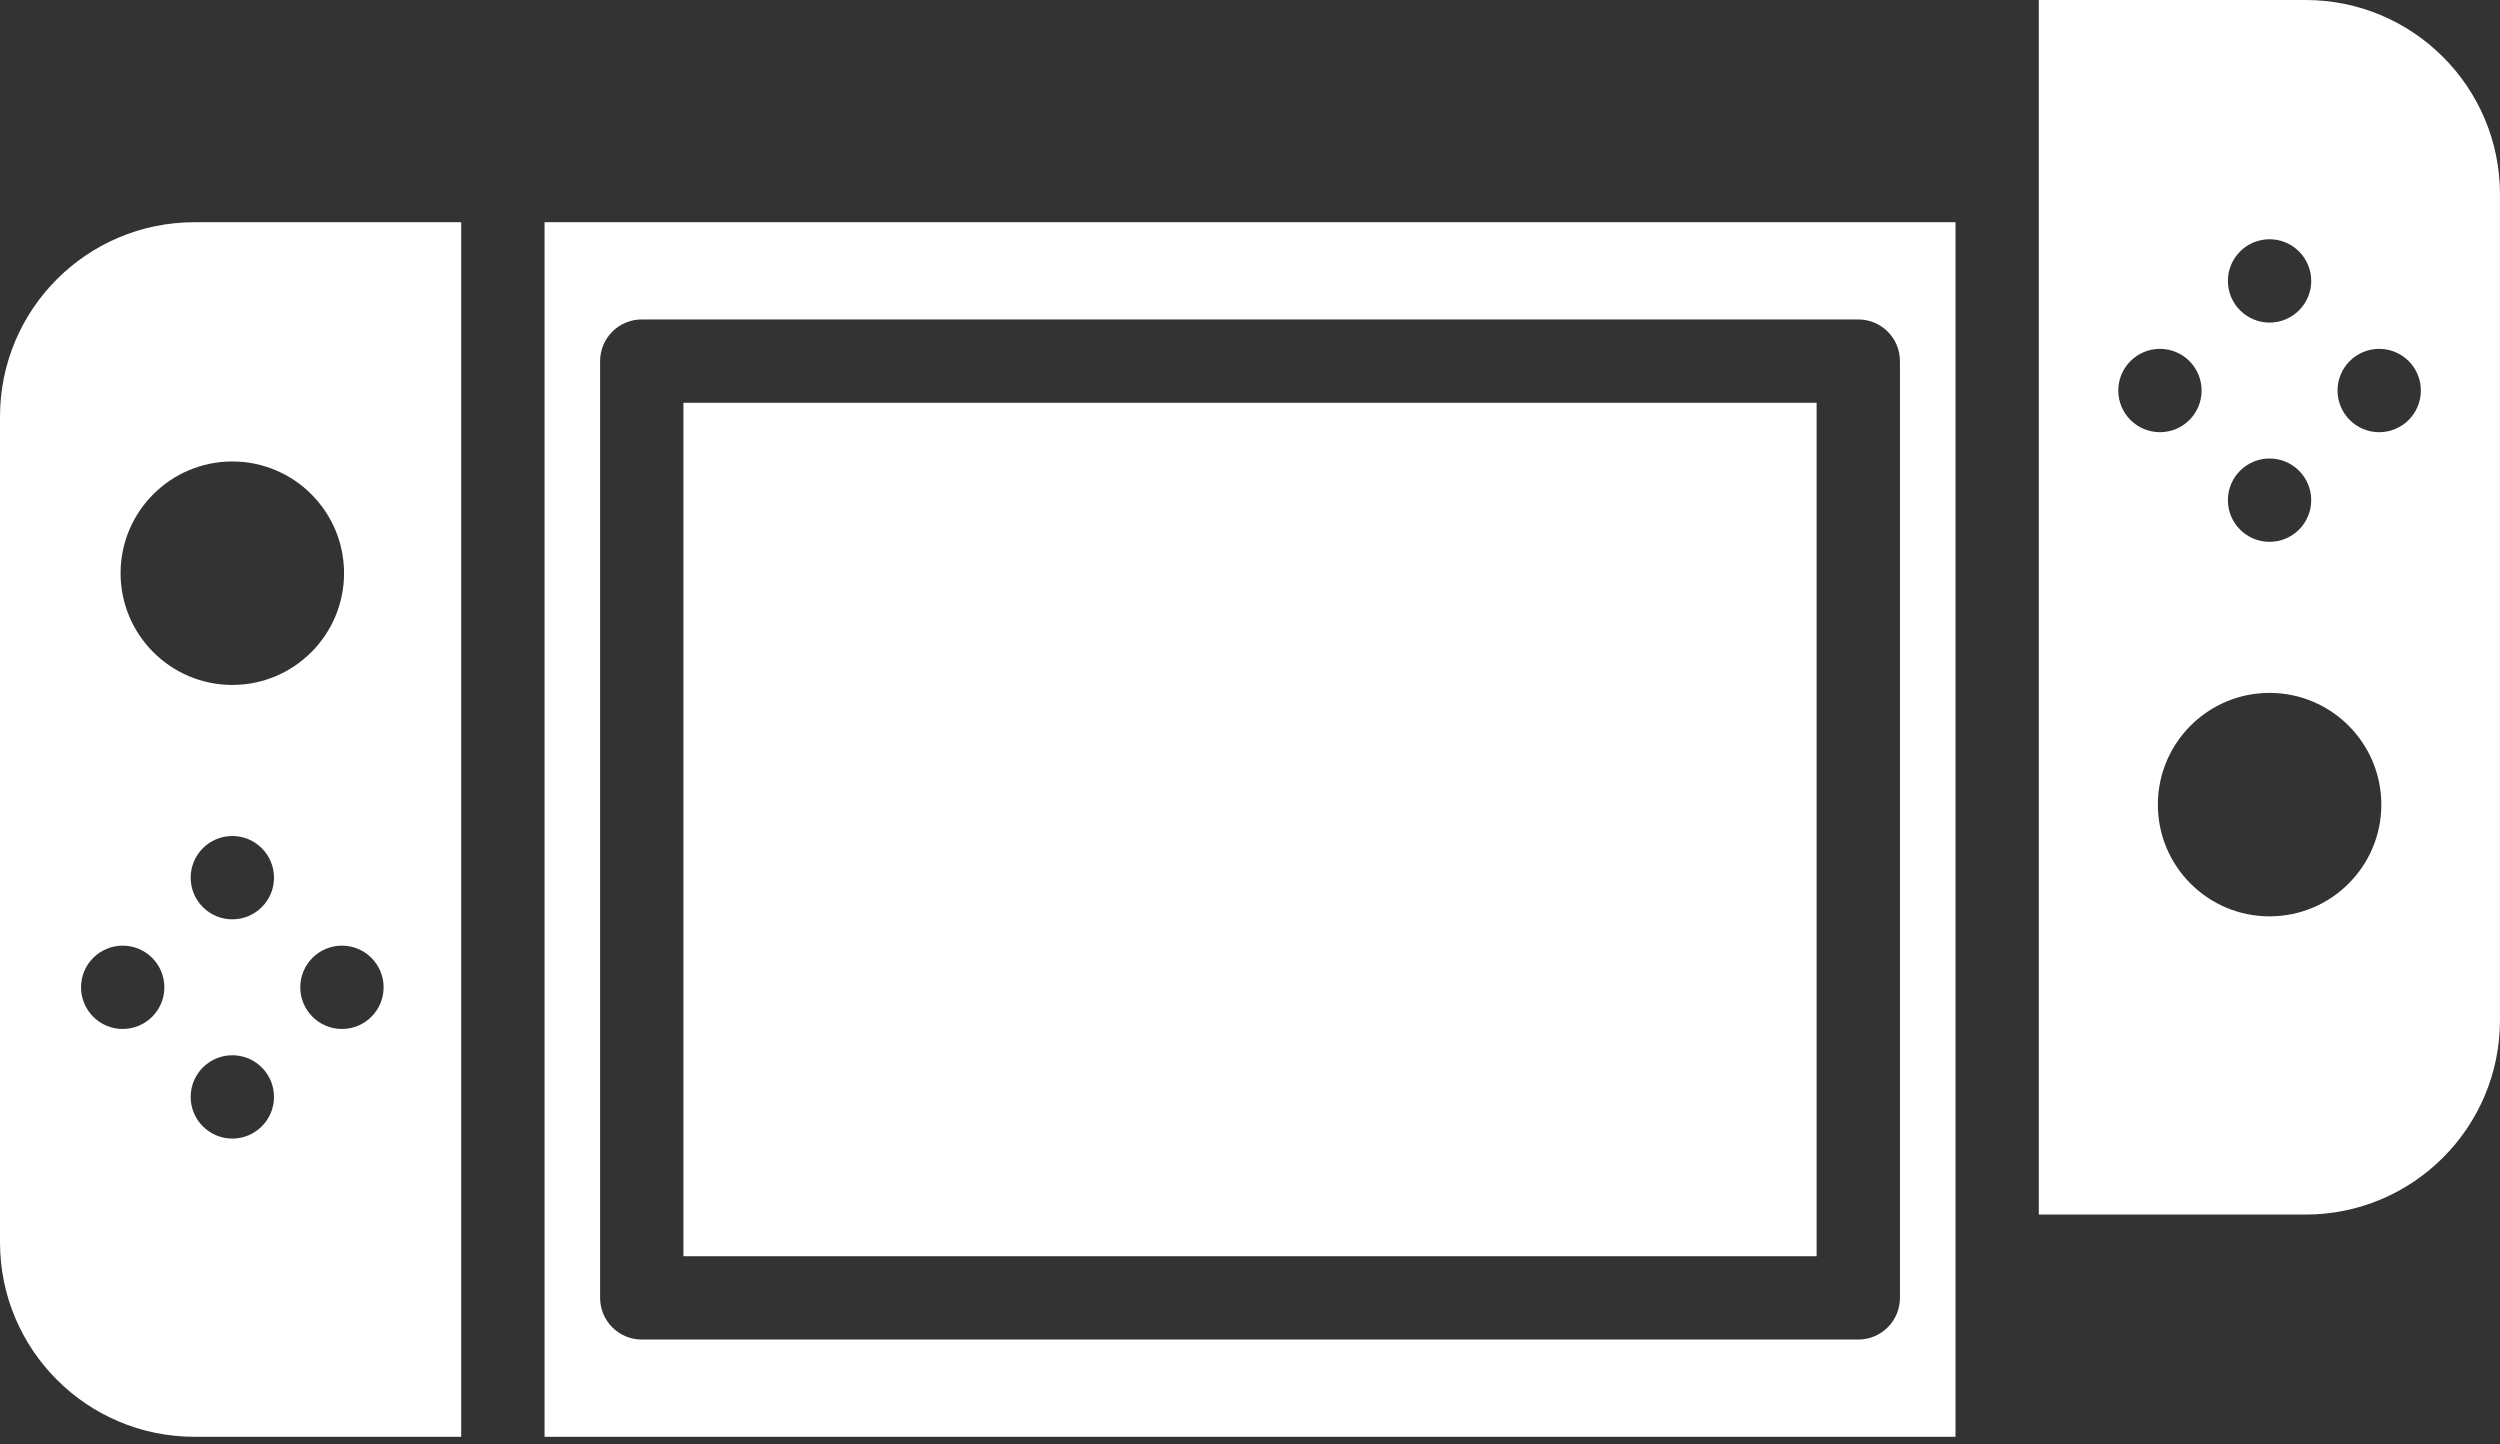 <svg width="90" height="52" viewBox="0 0 90 52" fill="none" xmlns="http://www.w3.org/2000/svg">
<rect x="0" y="0" width="90" height="52" fill="#333333" stroke="none"/>
<path d="M16.603 8H7C3.134 8 0 11.134 0 15V44.724C0 48.59 3.134 51.724 7 51.724H16.603V8ZM8.364 16.613C10.584 16.613 12.386 18.415 12.386 20.635C12.386 22.855 10.584 24.658 8.364 24.658C6.144 24.658 4.341 22.856 4.341 20.635C4.341 18.414 6.144 16.613 8.364 16.613ZM4.417 37.043C3.589 37.043 2.917 36.371 2.917 35.543C2.917 34.715 3.589 34.043 4.417 34.043C5.245 34.043 5.917 34.715 5.917 35.543C5.917 36.371 5.246 37.043 4.417 37.043ZM8.364 40.989C7.536 40.989 6.864 40.317 6.864 39.489C6.864 38.661 7.536 37.989 8.364 37.989C9.192 37.989 9.864 38.661 9.864 39.489C9.864 40.317 9.192 40.989 8.364 40.989ZM8.364 33.096C7.536 33.096 6.864 32.424 6.864 31.596C6.864 30.768 7.536 30.096 8.364 30.096C9.192 30.096 9.864 30.768 9.864 31.596C9.864 32.424 9.192 33.096 8.364 33.096ZM12.31 37.043C11.482 37.043 10.81 36.371 10.81 35.543C10.81 34.715 11.482 34.043 12.31 34.043C13.138 34.043 13.81 34.715 13.81 35.543C13.81 36.371 13.139 37.043 12.31 37.043Z" fill="white"/>
<path d="M65.398 14.5H24.604V45.224H65.398V14.5Z" fill="white"/>
<path d="M82.999 0H73.397V43.724H82.999C86.865 43.724 89.999 40.59 89.999 36.724V7C89.999 3.134 86.865 0 82.999 0ZM81.704 8.613C82.532 8.613 83.204 9.285 83.204 10.113C83.204 10.941 82.532 11.613 81.704 11.613C80.876 11.613 80.204 10.941 80.204 10.113C80.204 9.284 80.876 8.613 81.704 8.613ZM81.704 16.506C82.532 16.506 83.204 17.178 83.204 18.006C83.204 18.834 82.532 19.506 81.704 19.506C80.876 19.506 80.204 18.834 80.204 18.006C80.204 17.178 80.876 16.506 81.704 16.506ZM76.258 14.059C76.258 13.231 76.93 12.559 77.758 12.559C78.587 12.559 79.258 13.231 79.258 14.059C79.258 14.887 78.587 15.559 77.758 15.559C76.93 15.559 76.258 14.887 76.258 14.059ZM81.704 32.989C79.484 32.989 77.683 31.187 77.683 28.967C77.683 26.747 79.484 24.944 81.704 24.944C83.924 24.944 85.728 26.746 85.728 28.967C85.728 31.188 83.924 32.989 81.704 32.989ZM85.651 15.559C84.823 15.559 84.151 14.887 84.151 14.059C84.151 13.231 84.823 12.559 85.651 12.559C86.48 12.559 87.151 13.231 87.151 14.059C87.151 14.887 86.48 15.559 85.651 15.559Z" fill="white"/>
<path d="M19.604 8V51.724H70.398V8H19.604ZM66.897 48.224H23.104C22.276 48.224 21.604 47.552 21.604 46.724V13C21.604 12.172 22.276 11.5 23.104 11.5H66.898C67.727 11.5 68.398 12.172 68.398 13V46.724C68.397 47.552 67.727 48.224 66.897 48.224Z" fill="white"/>
</svg>
